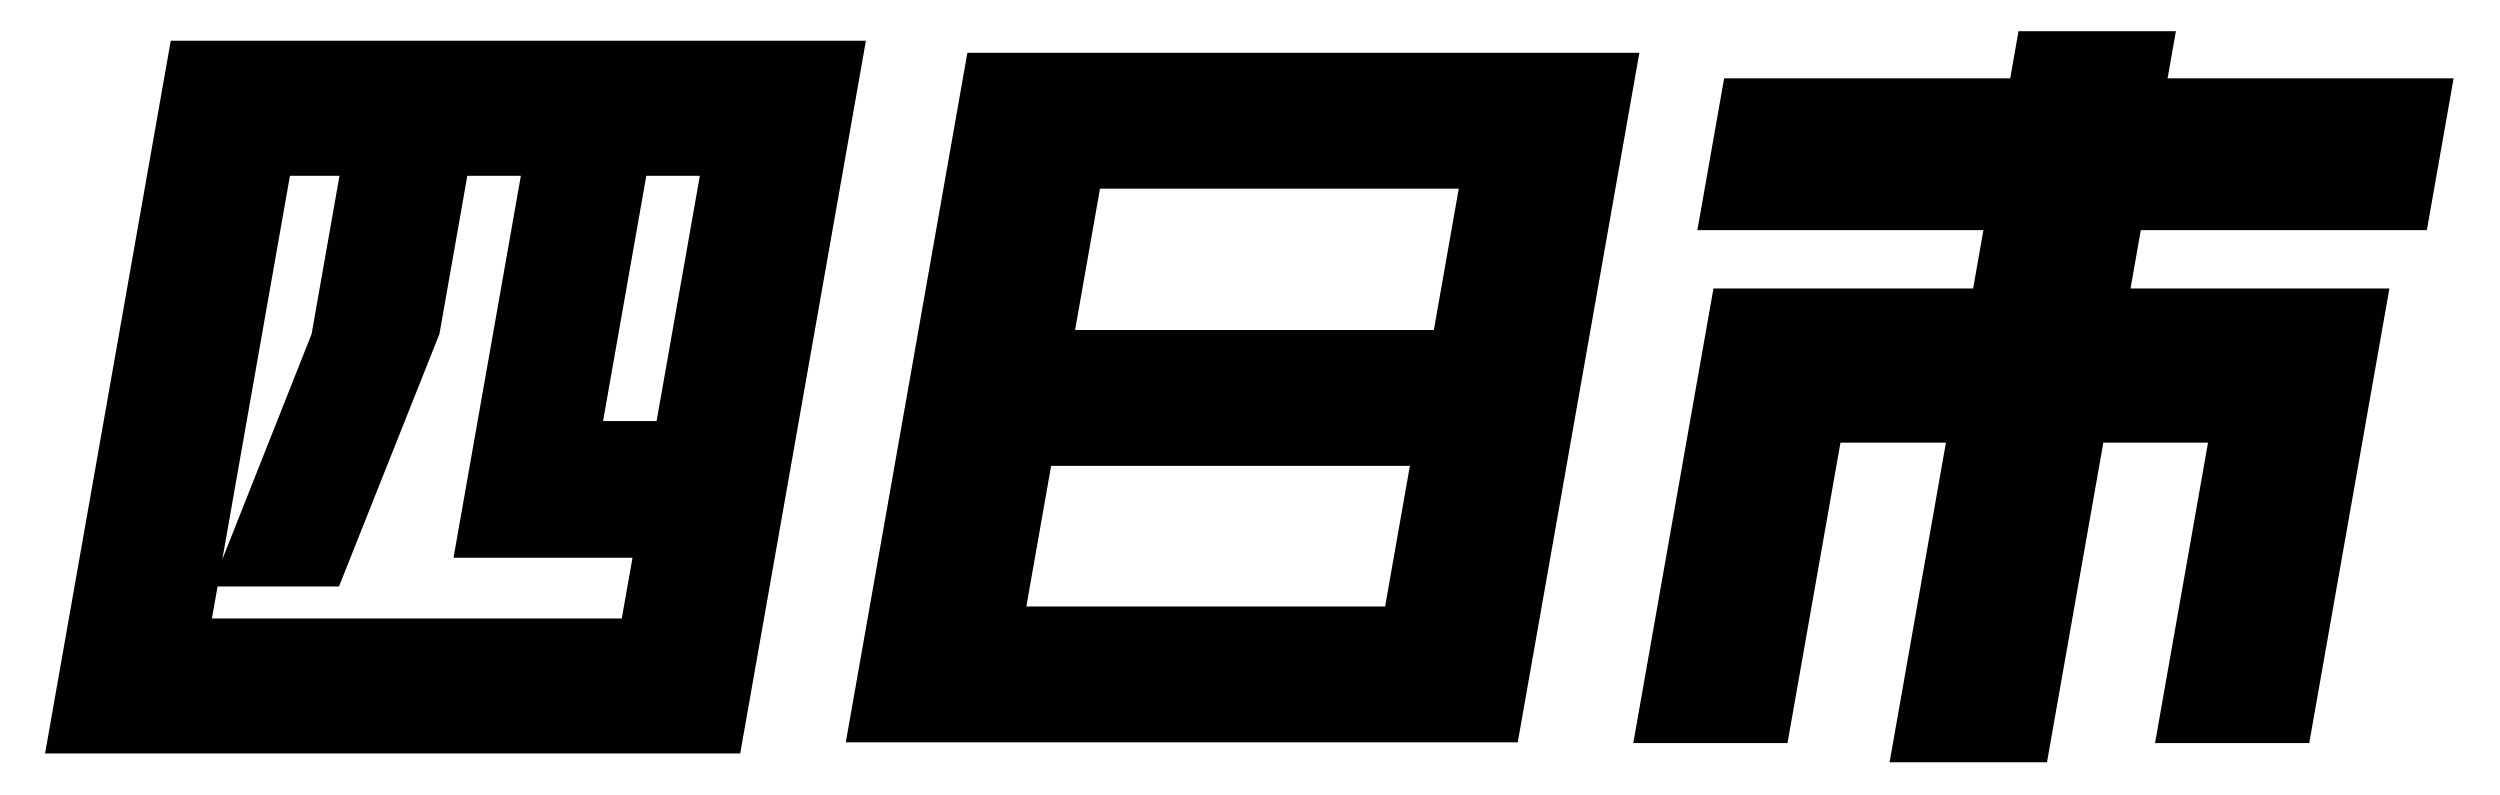 <svg xmlns="http://www.w3.org/2000/svg" width="220" height="70" viewBox="0 0 220 70">
<defs>
    <style>
      .cls-1 {
        fill: #010101;
        fill-rule: evenodd;
      }
    </style>
  </defs>
  <path id="四日市_" data-name="四日市      " class="cls-1" d="M76.2,3.587H15.026L3.966,66.306H65.138ZM53.07,37.056L56.875,15.47h4.711L57.78,37.056H53.07ZM18.647,54.423l0.5-2.812H29.831l8.84-22.219L41.125,15.47h4.711L39.91,49.079H55.66l-0.943,5.344H18.647Zm0.917-5.2,5.951-33.75h4.359L27.421,29.392Zm124.7-44.578H85.129l-10.7,60.68h59.133ZM94.608,29.04L96.8,16.6h31.571L126.179,29.04H94.608ZM90.319,53.369L92.5,40.994h31.57L121.89,53.369H90.319Zm125.6-46.477H190.748l0.731-4.148H177.628L176.9,6.892H151.724l-2.355,13.359H174.54l-0.905,5.133H150.784l-7.055,40.008H157.3l4.661-26.438h9.281l-4.959,28.125h13.852l4.959-28.125h9.211l-4.662,26.438h13.571l7.054-40.008H187.487l0.905-5.133h25.172Z"/>
</svg>
